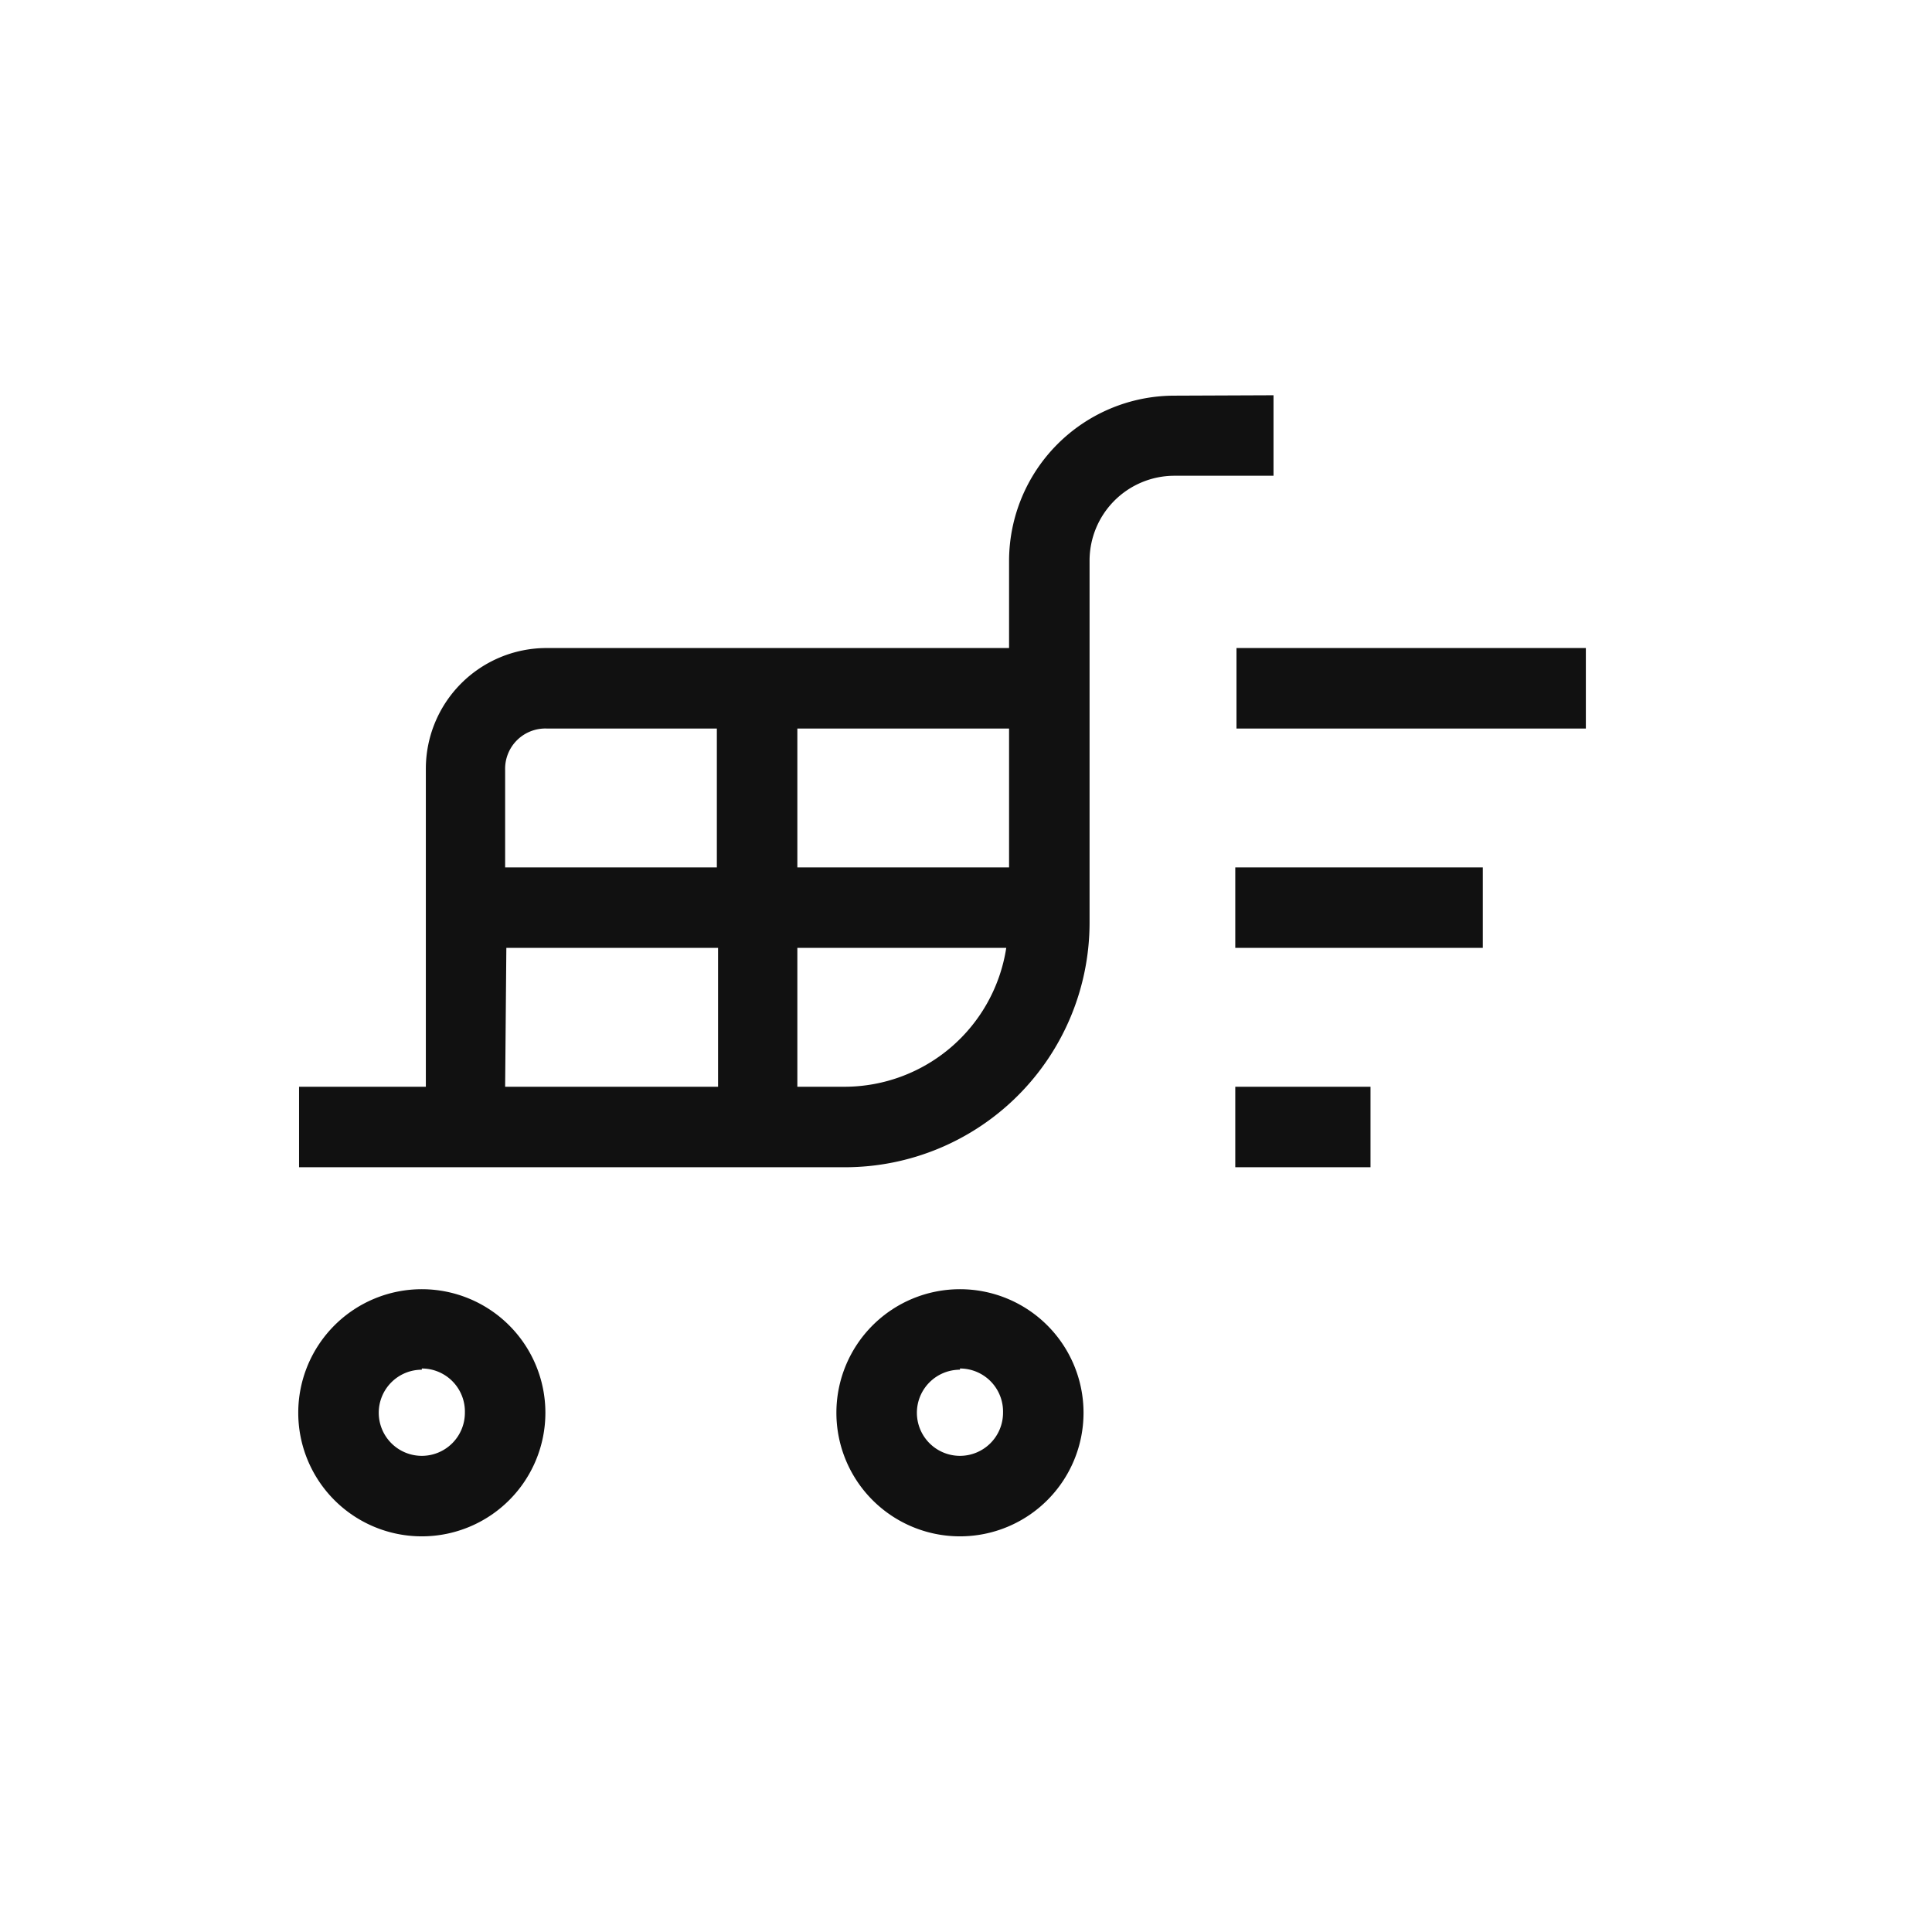 <svg class="svg-icon" style="width: 1em; height: 1em;vertical-align: middle;fill: currentColor;overflow: hidden;" viewBox="0 0 1024 1024" version="1.1" xmlns="http://www.w3.org/2000/svg"><path d="M223.573 814.293a65.493 65.493 0 1 1 65.493-65.493 65.493 65.493 0 0 1-65.493 65.493z m0-88.32a22.827 22.827 0 1 0 22.827 22.827 22.827 22.827 0 0 0-22.827-23.467zM508.8 814.293a65.493 65.493 0 1 1 65.493-65.493 65.493 65.493 0 0 1-65.493 65.493z m0-88.32a22.827 22.827 0 1 0 22.827 22.827 22.827 22.827 0 0 0-22.827-23.467zM622.293 209.707a87.68 87.68 0 0 0-87.467 87.68v46.08H289.707a64 64 0 0 0-64 64V576H158.507v42.667H448a129.707 129.707 0 0 0 129.493-129.493v-192a45.013 45.013 0 0 1 44.8-45.013h52.693v-42.667z m-199.68 250.027V386.133h112.213v73.6z m-132.907-73.6h90.24v73.6h-112.213v-51.627a21.333 21.333 0 0 1 21.973-21.973z m-21.333 116.267h112.213V576h-112.853zM448 576h-25.387v-73.6H533.333A86.827 86.827 0 0 1 448 576zM654.72 576h71.68v42.667h-71.68zM654.72 459.733h131.2v42.667h-131.2zM655.36 343.467h185.173v42.667h-185.173z" fill="#111111" /></svg>